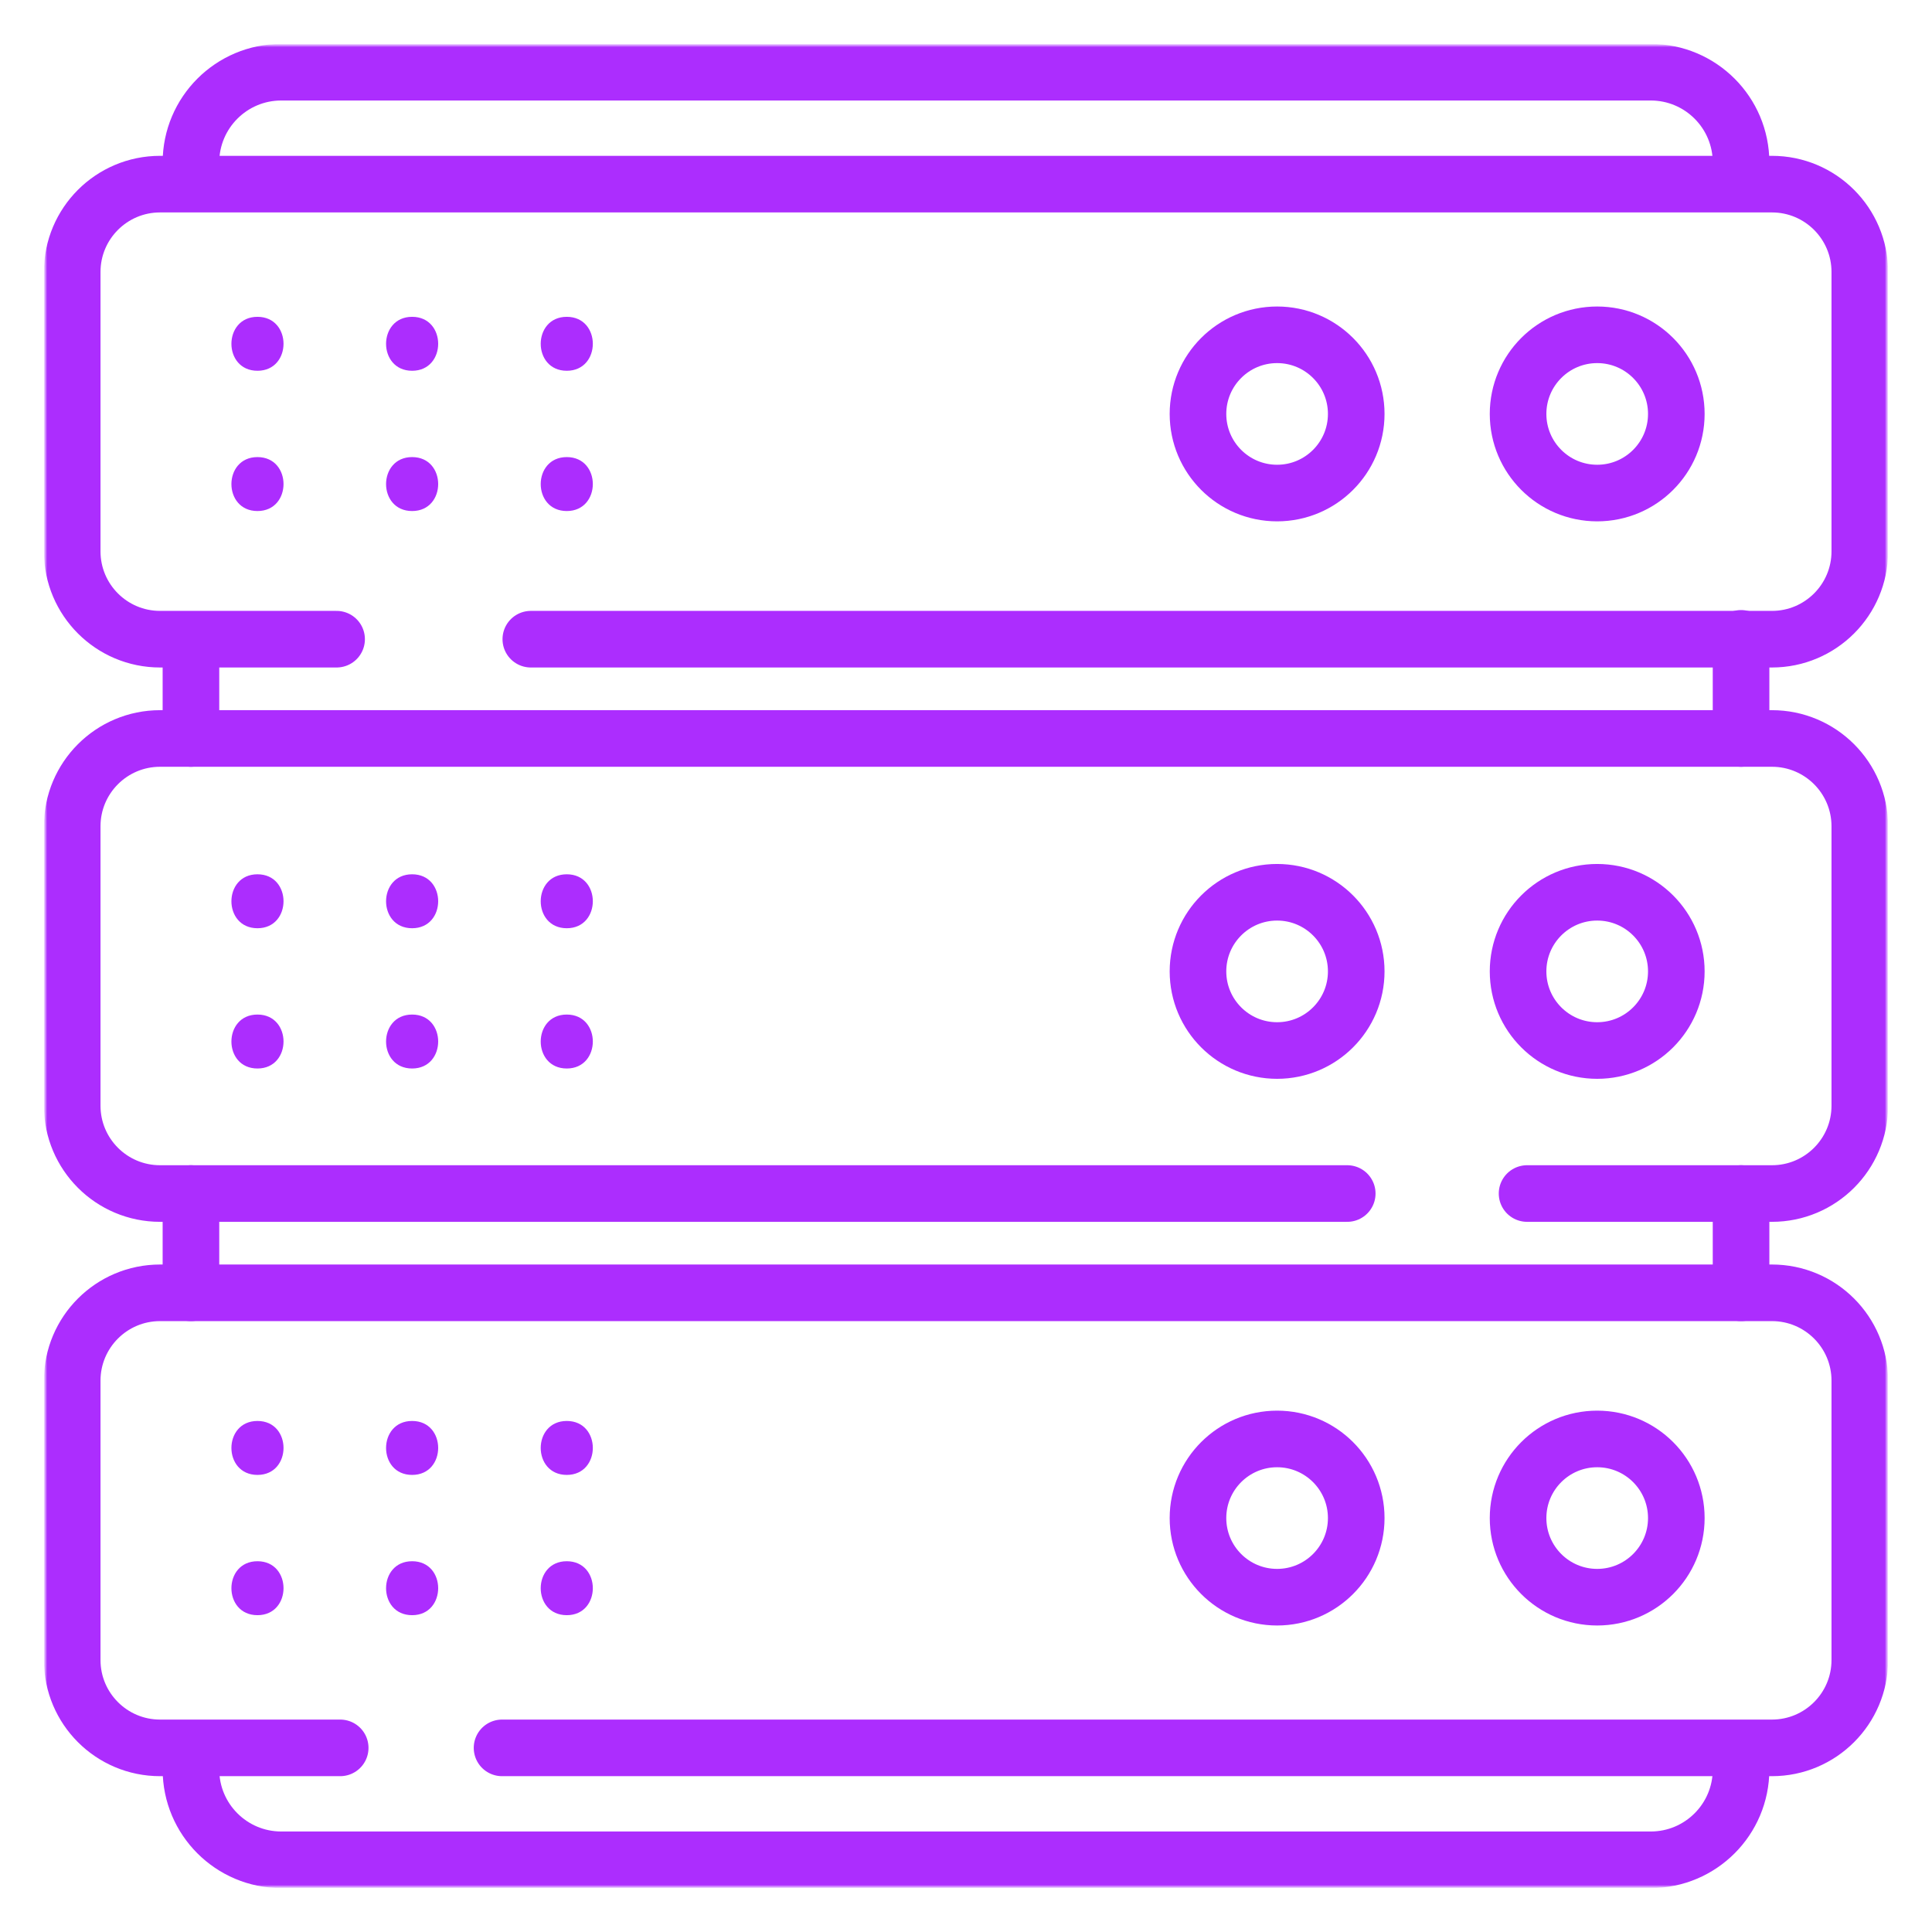 <svg width="512" height="512" viewBox="0 0 512 512" fill="none" xmlns="http://www.w3.org/2000/svg">
<path d="M461.398 316.298V342.609" stroke="#AC2DFE" stroke-width="15" stroke-miterlimit="10" stroke-linecap="round" stroke-linejoin="round"/>
<path d="M461.398 169.173V195.701" stroke="#AC2DFE" stroke-width="15" stroke-miterlimit="10" stroke-linecap="round" stroke-linejoin="round"/>
<mask id="mask0_2022_2120" style="mask-type:luminance" maskUnits="userSpaceOnUse" x="12" y="12" width="488" height="488">
<path d="M12 12H500V500H12V12Z" fill="white"/>
</mask>
<g mask="url(#mask0_2022_2120)">
<path d="M50.602 43.075C50.602 29.852 61.32 19.134 74.543 19.134H437.457C450.68 19.134 461.398 29.852 461.398 43.075" stroke="#AC2DFE" stroke-width="15" stroke-miterlimit="10" stroke-linecap="round" stroke-linejoin="round"/>
<path d="M50.602 195.702V170.127" stroke="#AC2DFE" stroke-width="15" stroke-miterlimit="10" stroke-linecap="round" stroke-linejoin="round"/>
<path d="M50.602 342.609V316.298" stroke="#AC2DFE" stroke-width="15" stroke-miterlimit="10" stroke-linecap="round" stroke-linejoin="round"/>
<path d="M461.398 468.925C461.398 482.147 450.68 492.866 437.457 492.866H74.543C61.32 492.866 50.602 482.147 50.602 468.925" stroke="#AC2DFE" stroke-width="15" stroke-miterlimit="10" stroke-linecap="round" stroke-linejoin="round"/>
<path d="M89.204 169.392H42.415C29.558 169.392 19.135 158.968 19.135 146.112V72.077C19.135 59.219 29.558 48.797 42.415 48.797H469.586C482.443 48.797 492.867 59.219 492.867 72.077V146.112C492.867 158.968 482.443 169.392 469.586 169.392H140.672" stroke="#AC2DFE" stroke-width="15" stroke-miterlimit="10" stroke-linecap="round" stroke-linejoin="round"/>
<path d="M357.032 316.298H42.415C29.558 316.298 19.135 305.874 19.135 293.018V218.983C19.135 206.125 29.558 195.703 42.415 195.703H469.586C482.443 195.703 492.867 206.125 492.867 218.983V293.018C492.867 305.874 482.443 316.298 469.586 316.298H404.688" stroke="#AC2DFE" stroke-width="15" stroke-miterlimit="10" stroke-linecap="round" stroke-linejoin="round"/>
<path d="M90.157 463.205H42.415C29.558 463.205 19.135 452.782 19.135 439.925V365.889C19.135 353.032 29.558 342.61 42.415 342.61H469.586C482.443 342.61 492.867 353.032 492.867 365.889V439.925C492.867 452.782 482.443 463.205 469.586 463.205H133.047" stroke="#AC2DFE" stroke-width="15" stroke-miterlimit="10" stroke-linecap="round" stroke-linejoin="round"/>
<path d="M68.233 390.867C77.432 390.867 77.448 376.57 68.233 376.57C59.035 376.57 59.018 390.867 68.233 390.867Z" fill="#AC2DFE"/>
<path d="M109.218 390.867C118.416 390.867 118.432 376.57 109.218 376.57C100.019 376.57 100.003 390.867 109.218 390.867Z" fill="#AC2DFE"/>
<path d="M68.233 428.039C77.432 428.039 77.448 413.742 68.233 413.742C59.035 413.742 59.018 428.039 68.233 428.039Z" fill="#AC2DFE"/>
<path d="M109.218 428.039C118.416 428.039 118.432 413.742 109.218 413.742C100.019 413.742 100.003 428.039 109.218 428.039Z" fill="#AC2DFE"/>
<path d="M150.202 390.867C159.401 390.867 159.417 376.57 150.202 376.57C141.003 376.57 140.987 390.867 150.202 390.867Z" fill="#AC2DFE"/>
<path d="M150.202 428.039C159.401 428.039 159.417 413.742 150.202 413.742C141.003 413.742 140.987 428.039 150.202 428.039Z" fill="#AC2DFE"/>
<path d="M68.233 245.992C77.432 245.992 77.448 231.695 68.233 231.695C59.035 231.695 59.018 245.992 68.233 245.992Z" fill="#AC2DFE"/>
<path d="M109.218 245.992C118.416 245.992 118.432 231.695 109.218 231.695C100.019 231.695 100.003 245.992 109.218 245.992Z" fill="#AC2DFE"/>
<path d="M68.233 283.164C77.432 283.164 77.448 268.867 68.233 268.867C59.035 268.867 59.018 283.164 68.233 283.164Z" fill="#AC2DFE"/>
<path d="M109.218 283.164C118.416 283.164 118.432 268.867 109.218 268.867C100.019 268.867 100.003 283.164 109.218 283.164Z" fill="#AC2DFE"/>
<path d="M150.202 245.992C159.401 245.992 159.417 231.695 150.202 231.695C141.003 231.695 140.987 245.992 150.202 245.992Z" fill="#AC2DFE"/>
<path d="M150.202 283.164C159.401 283.164 159.417 268.867 150.202 268.867C141.003 268.867 140.987 283.164 150.202 283.164Z" fill="#AC2DFE"/>
<path d="M68.233 98.258C77.432 98.258 77.448 83.961 68.233 83.961C59.035 83.961 59.018 98.258 68.233 98.258Z" fill="#AC2DFE"/>
<path d="M109.218 98.258C118.416 98.258 118.432 83.961 109.218 83.961C100.019 83.961 100.003 98.258 109.218 98.258Z" fill="#AC2DFE"/>
<path d="M68.233 135.43C77.432 135.43 77.448 121.133 68.233 121.133C59.035 121.133 59.018 135.43 68.233 135.43Z" fill="#AC2DFE"/>
<path d="M109.218 135.43C118.416 135.43 118.432 121.133 109.218 121.133C100.019 121.133 100.003 135.43 109.218 135.43Z" fill="#AC2DFE"/>
<path d="M150.202 98.258C159.401 98.258 159.417 83.961 150.202 83.961C141.003 83.961 140.987 98.258 150.202 98.258Z" fill="#AC2DFE"/>
<path d="M150.202 135.43C159.401 135.43 159.417 121.133 150.202 121.133C141.003 121.133 140.987 135.43 150.202 135.43Z" fill="#AC2DFE"/>
<path d="M359.414 109.695C359.414 121.276 350.026 130.664 338.445 130.664C326.865 130.664 317.477 121.276 317.477 109.695C317.477 98.115 326.865 88.727 338.445 88.727C350.026 88.727 359.414 98.115 359.414 109.695Z" stroke="#AC2DFE" stroke-width="15" stroke-miterlimit="10" stroke-linecap="round" stroke-linejoin="round"/>
<path d="M444.242 109.695C444.242 121.276 434.854 130.664 423.273 130.664C411.693 130.664 402.305 121.276 402.305 109.695C402.305 98.115 411.693 88.727 423.273 88.727C434.854 88.727 444.242 98.115 444.242 109.695Z" stroke="#AC2DFE" stroke-width="15" stroke-miterlimit="10" stroke-linecap="round" stroke-linejoin="round"/>
<path d="M359.414 257.43C359.414 269.01 350.026 278.398 338.445 278.398C326.865 278.398 317.477 269.01 317.477 257.43C317.477 245.849 326.865 236.461 338.445 236.461C350.026 236.461 359.414 245.849 359.414 257.43Z" stroke="#AC2DFE" stroke-width="15" stroke-miterlimit="10" stroke-linecap="round" stroke-linejoin="round"/>
<path d="M444.242 257.43C444.242 269.01 434.854 278.398 423.273 278.398C411.693 278.398 402.305 269.01 402.305 257.43C402.305 245.849 411.693 236.461 423.273 236.461C434.854 236.461 444.242 245.849 444.242 257.43Z" stroke="#AC2DFE" stroke-width="15" stroke-miterlimit="10" stroke-linecap="round" stroke-linejoin="round"/>
<path d="M359.414 402.305C359.414 413.885 350.026 423.273 338.445 423.273C326.865 423.273 317.477 413.885 317.477 402.305C317.477 390.724 326.865 381.336 338.445 381.336C350.026 381.336 359.414 390.724 359.414 402.305Z" stroke="#AC2DFE" stroke-width="15" stroke-miterlimit="10" stroke-linecap="round" stroke-linejoin="round"/>
<path d="M444.242 402.305C444.242 413.885 434.854 423.273 423.273 423.273C411.693 423.273 402.305 413.885 402.305 402.305C402.305 390.724 411.693 381.336 423.273 381.336C434.854 381.336 444.242 390.724 444.242 402.305Z" stroke="#AC2DFE" stroke-width="15" stroke-miterlimit="10" stroke-linecap="round" stroke-linejoin="round"/>
</g>
</svg>
